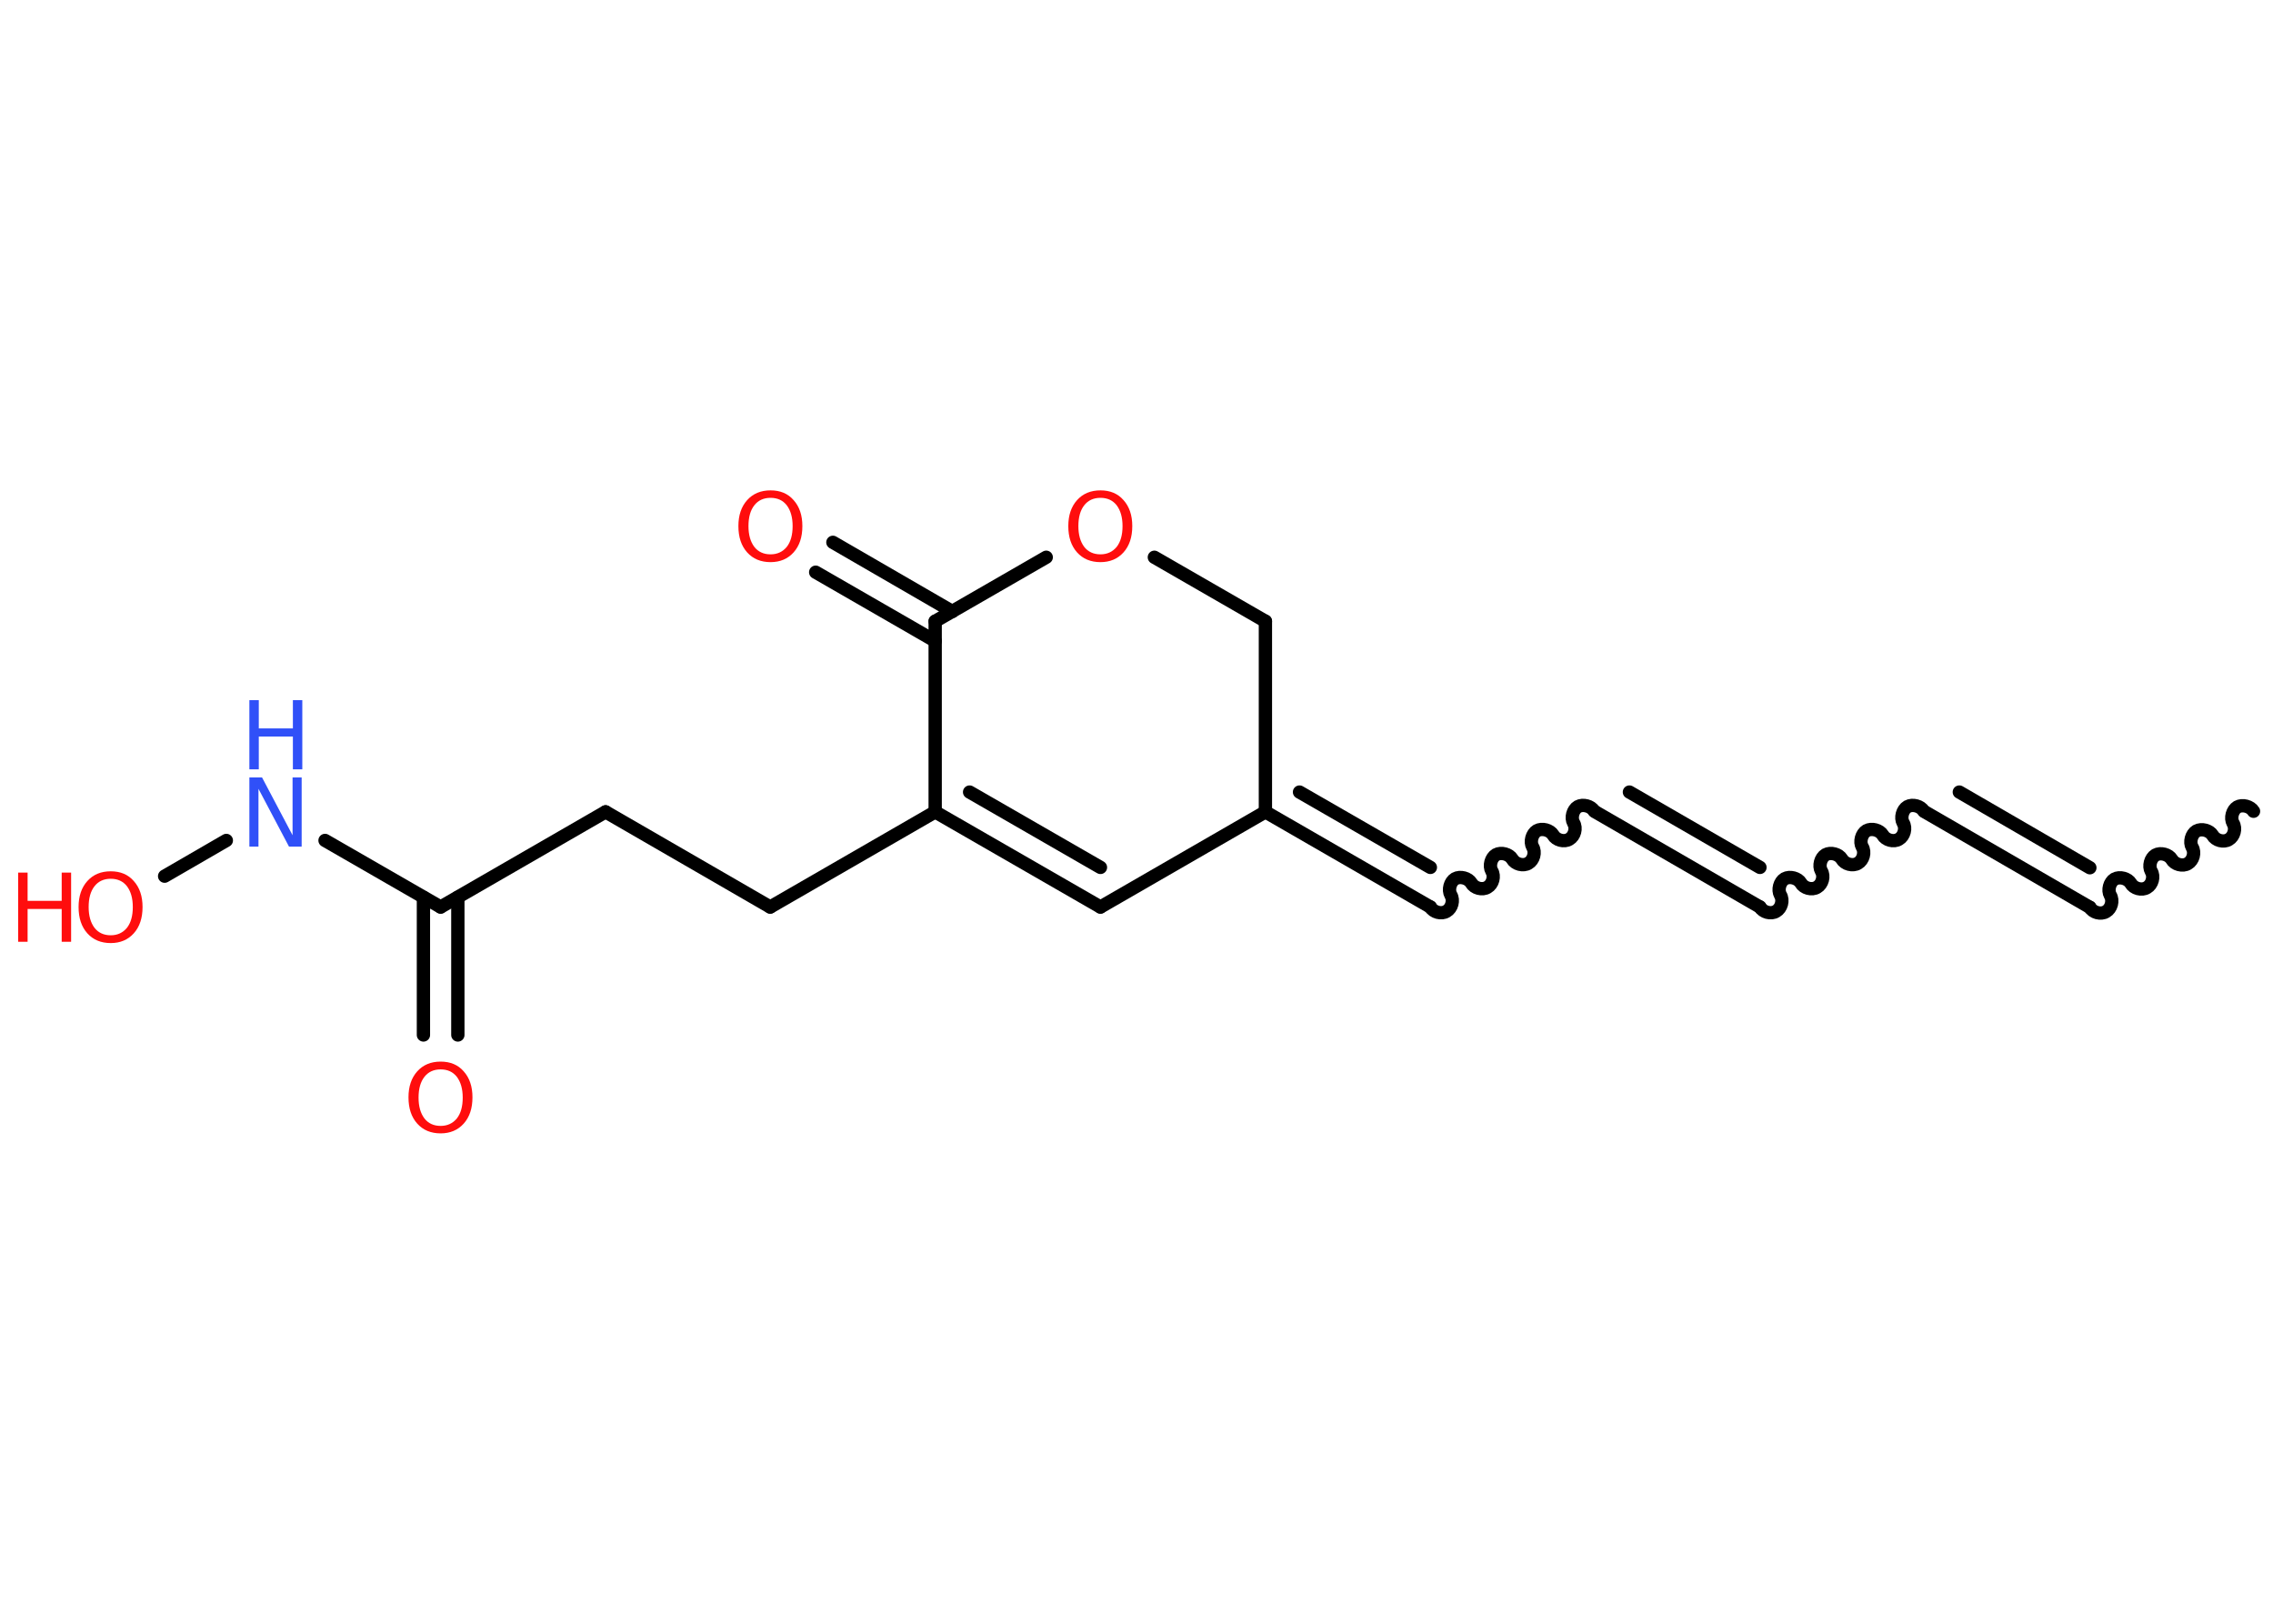 <?xml version='1.0' encoding='UTF-8'?>
<!DOCTYPE svg PUBLIC "-//W3C//DTD SVG 1.1//EN" "http://www.w3.org/Graphics/SVG/1.1/DTD/svg11.dtd">
<svg version='1.2' xmlns='http://www.w3.org/2000/svg' xmlns:xlink='http://www.w3.org/1999/xlink' width='70.0mm' height='50.0mm' viewBox='0 0 70.0 50.0'>
  <desc>Generated by the Chemistry Development Kit (http://github.com/cdk)</desc>
  <g stroke-linecap='round' stroke-linejoin='round' stroke='#000000' stroke-width='.41' fill='#FF0D0D'>
    <rect x='.0' y='.0' width='70.0' height='50.0' fill='#FFFFFF' stroke='none'/>
    <g id='mol1' class='mol'>
      <path id='mol1bnd1' class='bond' d='M64.36 27.94c.09 .16 .34 .23 .5 .13c.16 -.09 .23 -.34 .13 -.5c-.09 -.16 -.02 -.41 .13 -.5c.16 -.09 .41 -.02 .5 .13c.09 .16 .34 .23 .5 .13c.16 -.09 .23 -.34 .13 -.5c-.09 -.16 -.02 -.41 .13 -.5c.16 -.09 .41 -.02 .5 .13c.09 .16 .34 .23 .5 .13c.16 -.09 .23 -.34 .13 -.5c-.09 -.16 -.02 -.41 .13 -.5c.16 -.09 .41 -.02 .5 .13c.09 .16 .34 .23 .5 .13c.16 -.09 .23 -.34 .13 -.5c-.09 -.16 -.02 -.41 .13 -.5c.16 -.09 .41 -.02 .5 .13' fill='none' stroke='#000000' stroke-width='.41'/>
      <g id='mol1bnd2' class='bond'>
        <line x1='64.36' y1='27.94' x2='59.28' y2='25.0'/>
        <line x1='64.36' y1='26.72' x2='60.34' y2='24.39'/>
      </g>
      <path id='mol1bnd3' class='bond' d='M54.2 27.93c.09 .16 .34 .23 .5 .13c.16 -.09 .23 -.34 .13 -.5c-.09 -.16 -.02 -.41 .13 -.5c.16 -.09 .41 -.02 .5 .13c.09 .16 .34 .23 .5 .13c.16 -.09 .23 -.34 .13 -.5c-.09 -.16 -.02 -.41 .13 -.5c.16 -.09 .41 -.02 .5 .13c.09 .16 .34 .23 .5 .13c.16 -.09 .23 -.34 .13 -.5c-.09 -.16 -.02 -.41 .13 -.5c.16 -.09 .41 -.02 .5 .13c.09 .16 .34 .23 .5 .13c.16 -.09 .23 -.34 .13 -.5c-.09 -.16 -.02 -.41 .13 -.5c.16 -.09 .41 -.02 .5 .13' fill='none' stroke='#000000' stroke-width='.41'/>
      <g id='mol1bnd4' class='bond'>
        <line x1='54.2' y1='27.93' x2='49.13' y2='25.0'/>
        <line x1='54.2' y1='26.71' x2='50.18' y2='24.39'/>
      </g>
      <path id='mol1bnd5' class='bond' d='M44.05 27.93c.09 .16 .34 .23 .5 .13c.16 -.09 .23 -.34 .13 -.5c-.09 -.16 -.02 -.41 .13 -.5c.16 -.09 .41 -.02 .5 .13c.09 .16 .34 .23 .5 .13c.16 -.09 .23 -.34 .13 -.5c-.09 -.16 -.02 -.41 .13 -.5c.16 -.09 .41 -.02 .5 .13c.09 .16 .34 .23 .5 .13c.16 -.09 .23 -.34 .13 -.5c-.09 -.16 -.02 -.41 .13 -.5c.16 -.09 .41 -.02 .5 .13c.09 .16 .34 .23 .5 .13c.16 -.09 .23 -.34 .13 -.5c-.09 -.16 -.02 -.41 .13 -.5c.16 -.09 .41 -.02 .5 .13' fill='none' stroke='#000000' stroke-width='.41'/>
      <g id='mol1bnd6' class='bond'>
        <line x1='44.05' y1='27.93' x2='38.97' y2='25.0'/>
        <line x1='44.05' y1='26.71' x2='40.02' y2='24.39'/>
      </g>
      <line id='mol1bnd7' class='bond' x1='38.97' y1='25.0' x2='33.89' y2='27.93'/>
      <g id='mol1bnd8' class='bond'>
        <line x1='28.8' y1='25.0' x2='33.89' y2='27.93'/>
        <line x1='29.86' y1='24.39' x2='33.89' y2='26.71'/>
      </g>
      <line id='mol1bnd9' class='bond' x1='28.8' y1='25.0' x2='23.72' y2='27.93'/>
      <line id='mol1bnd10' class='bond' x1='23.72' y1='27.93' x2='18.65' y2='25.0'/>
      <line id='mol1bnd11' class='bond' x1='18.65' y1='25.0' x2='13.57' y2='27.93'/>
      <g id='mol1bnd12' class='bond'>
        <line x1='14.1' y1='27.63' x2='14.1' y2='31.87'/>
        <line x1='13.04' y1='27.63' x2='13.04' y2='31.87'/>
      </g>
      <line id='mol1bnd13' class='bond' x1='13.57' y1='27.93' x2='10.01' y2='25.88'/>
      <line id='mol1bnd14' class='bond' x1='6.97' y1='25.88' x2='5.07' y2='26.98'/>
      <line id='mol1bnd15' class='bond' x1='28.8' y1='25.0' x2='28.8' y2='19.13'/>
      <g id='mol1bnd16' class='bond'>
        <line x1='28.8' y1='19.74' x2='25.12' y2='17.62'/>
        <line x1='29.33' y1='18.83' x2='25.65' y2='16.7'/>
      </g>
      <line id='mol1bnd17' class='bond' x1='28.8' y1='19.13' x2='32.22' y2='17.16'/>
      <line id='mol1bnd18' class='bond' x1='35.55' y1='17.16' x2='38.97' y2='19.13'/>
      <line id='mol1bnd19' class='bond' x1='38.97' y1='25.0' x2='38.97' y2='19.13'/>
      <path id='mol1atm13' class='atom' d='M13.57 32.93q-.32 .0 -.5 .23q-.18 .23 -.18 .64q.0 .4 .18 .64q.18 .23 .5 .23q.31 .0 .5 -.23q.18 -.23 .18 -.64q.0 -.4 -.18 -.64q-.18 -.23 -.5 -.23zM13.57 32.69q.45 .0 .71 .3q.27 .3 .27 .8q.0 .51 -.27 .81q-.27 .3 -.71 .3q-.45 .0 -.72 -.3q-.27 -.3 -.27 -.81q.0 -.5 .27 -.8q.27 -.3 .72 -.3z' stroke='none'/>
      <g id='mol1atm14' class='atom'>
        <path d='M7.68 23.94h.39l.94 1.78v-1.78h.28v2.13h-.39l-.94 -1.78v1.78h-.28v-2.13z' stroke='none' fill='#3050F8'/>
        <path d='M7.68 21.56h.29v.87h1.05v-.87h.29v2.13h-.29v-1.01h-1.05v1.01h-.29v-2.13z' stroke='none' fill='#3050F8'/>
      </g>
      <g id='mol1atm15' class='atom'>
        <path d='M3.41 27.06q-.32 .0 -.5 .23q-.18 .23 -.18 .64q.0 .4 .18 .64q.18 .23 .5 .23q.31 .0 .5 -.23q.18 -.23 .18 -.64q.0 -.4 -.18 -.64q-.18 -.23 -.5 -.23zM3.41 26.83q.45 .0 .71 .3q.27 .3 .27 .8q.0 .51 -.27 .81q-.27 .3 -.71 .3q-.45 .0 -.72 -.3q-.27 -.3 -.27 -.81q.0 -.5 .27 -.8q.27 -.3 .72 -.3z' stroke='none'/>
        <path d='M.56 26.87h.29v.87h1.05v-.87h.29v2.13h-.29v-1.01h-1.05v1.01h-.29v-2.13z' stroke='none'/>
      </g>
      <path id='mol1atm17' class='atom' d='M23.73 15.33q-.32 .0 -.5 .23q-.18 .23 -.18 .64q.0 .4 .18 .64q.18 .23 .5 .23q.31 .0 .5 -.23q.18 -.23 .18 -.64q.0 -.4 -.18 -.64q-.18 -.23 -.5 -.23zM23.73 15.1q.45 .0 .71 .3q.27 .3 .27 .8q.0 .51 -.27 .81q-.27 .3 -.71 .3q-.45 .0 -.72 -.3q-.27 -.3 -.27 -.81q.0 -.5 .27 -.8q.27 -.3 .72 -.3z' stroke='none'/>
      <path id='mol1atm18' class='atom' d='M33.89 15.33q-.32 .0 -.5 .23q-.18 .23 -.18 .64q.0 .4 .18 .64q.18 .23 .5 .23q.31 .0 .5 -.23q.18 -.23 .18 -.64q.0 -.4 -.18 -.64q-.18 -.23 -.5 -.23zM33.89 15.1q.45 .0 .71 .3q.27 .3 .27 .8q.0 .51 -.27 .81q-.27 .3 -.71 .3q-.45 .0 -.72 -.3q-.27 -.3 -.27 -.81q.0 -.5 .27 -.8q.27 -.3 .72 -.3z' stroke='none'/>
    </g>
  </g>
</svg>
